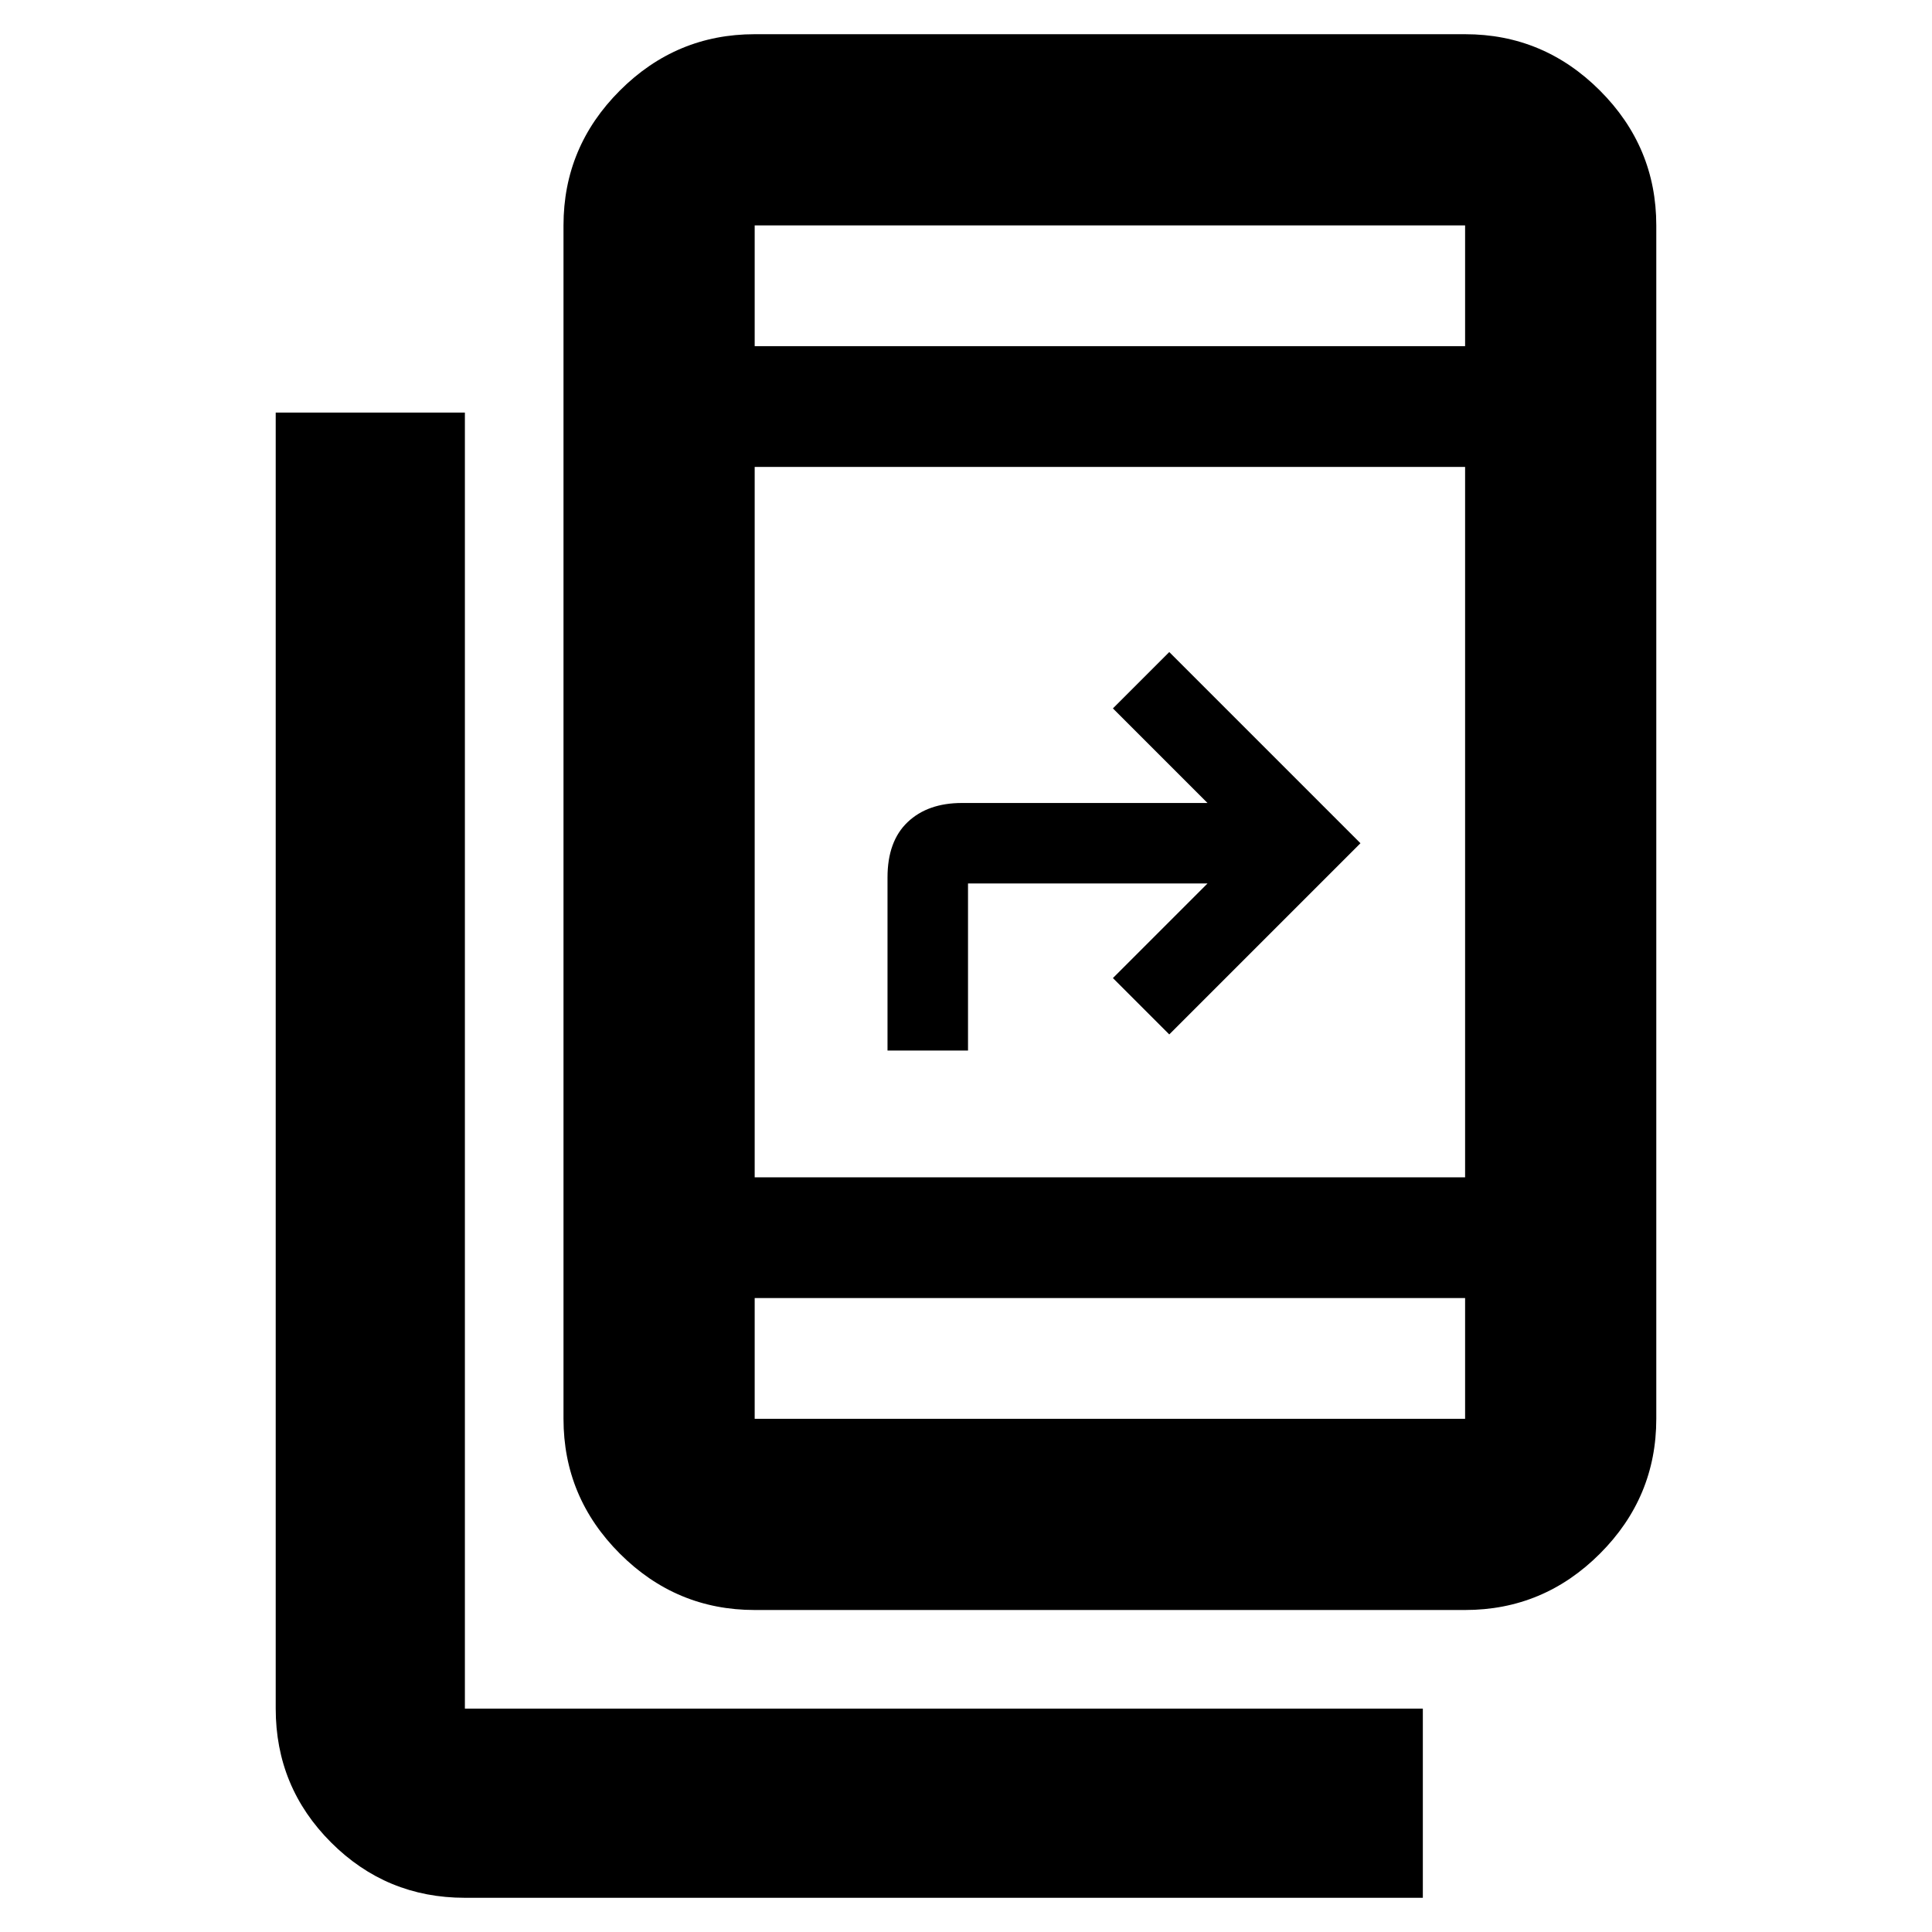 <svg xmlns="http://www.w3.org/2000/svg" height="48" width="48"><path d="M35.35 47.15H11.55Q9.6 47.15 8.225 45.775Q6.85 44.4 6.85 42.45V10.25H11.55V42.45Q11.55 42.45 11.55 42.45Q11.55 42.45 11.55 42.45H35.35ZM22.05 26.1V21.8Q22.05 20.9 22.55 20.425Q23.05 19.95 23.9 19.95H30L27.65 17.6L29.05 16.2L33.8 20.95L29.05 25.7L27.65 24.3L30 21.95H24.05V26.1ZM18.75 40Q16.8 40 15.4 38.6Q14 37.2 14 35.25V5.6Q14 3.65 15.4 2.25Q16.8 0.85 18.75 0.85H36.4Q38.35 0.85 39.75 2.25Q41.15 3.65 41.15 5.6V35.25Q41.15 37.2 39.75 38.6Q38.35 40 36.4 40ZM18.75 32.25V35.25Q18.75 35.25 18.75 35.25Q18.75 35.25 18.75 35.25H36.4Q36.4 35.25 36.4 35.25Q36.4 35.25 36.4 35.25V32.25ZM18.75 32.25V35.25Q18.75 35.25 18.75 35.25Q18.75 35.25 18.75 35.25Q18.75 35.25 18.75 35.25Q18.75 35.25 18.75 35.25V32.25ZM18.75 29.25H36.4V11.6H18.75ZM18.75 8.6H36.4V5.6Q36.4 5.6 36.4 5.6Q36.4 5.6 36.4 5.6H18.75Q18.75 5.6 18.75 5.6Q18.75 5.6 18.75 5.6ZM18.75 8.6V5.6Q18.75 5.6 18.75 5.6Q18.75 5.6 18.75 5.6Q18.75 5.6 18.75 5.6Q18.75 5.6 18.75 5.6Z"/></svg>